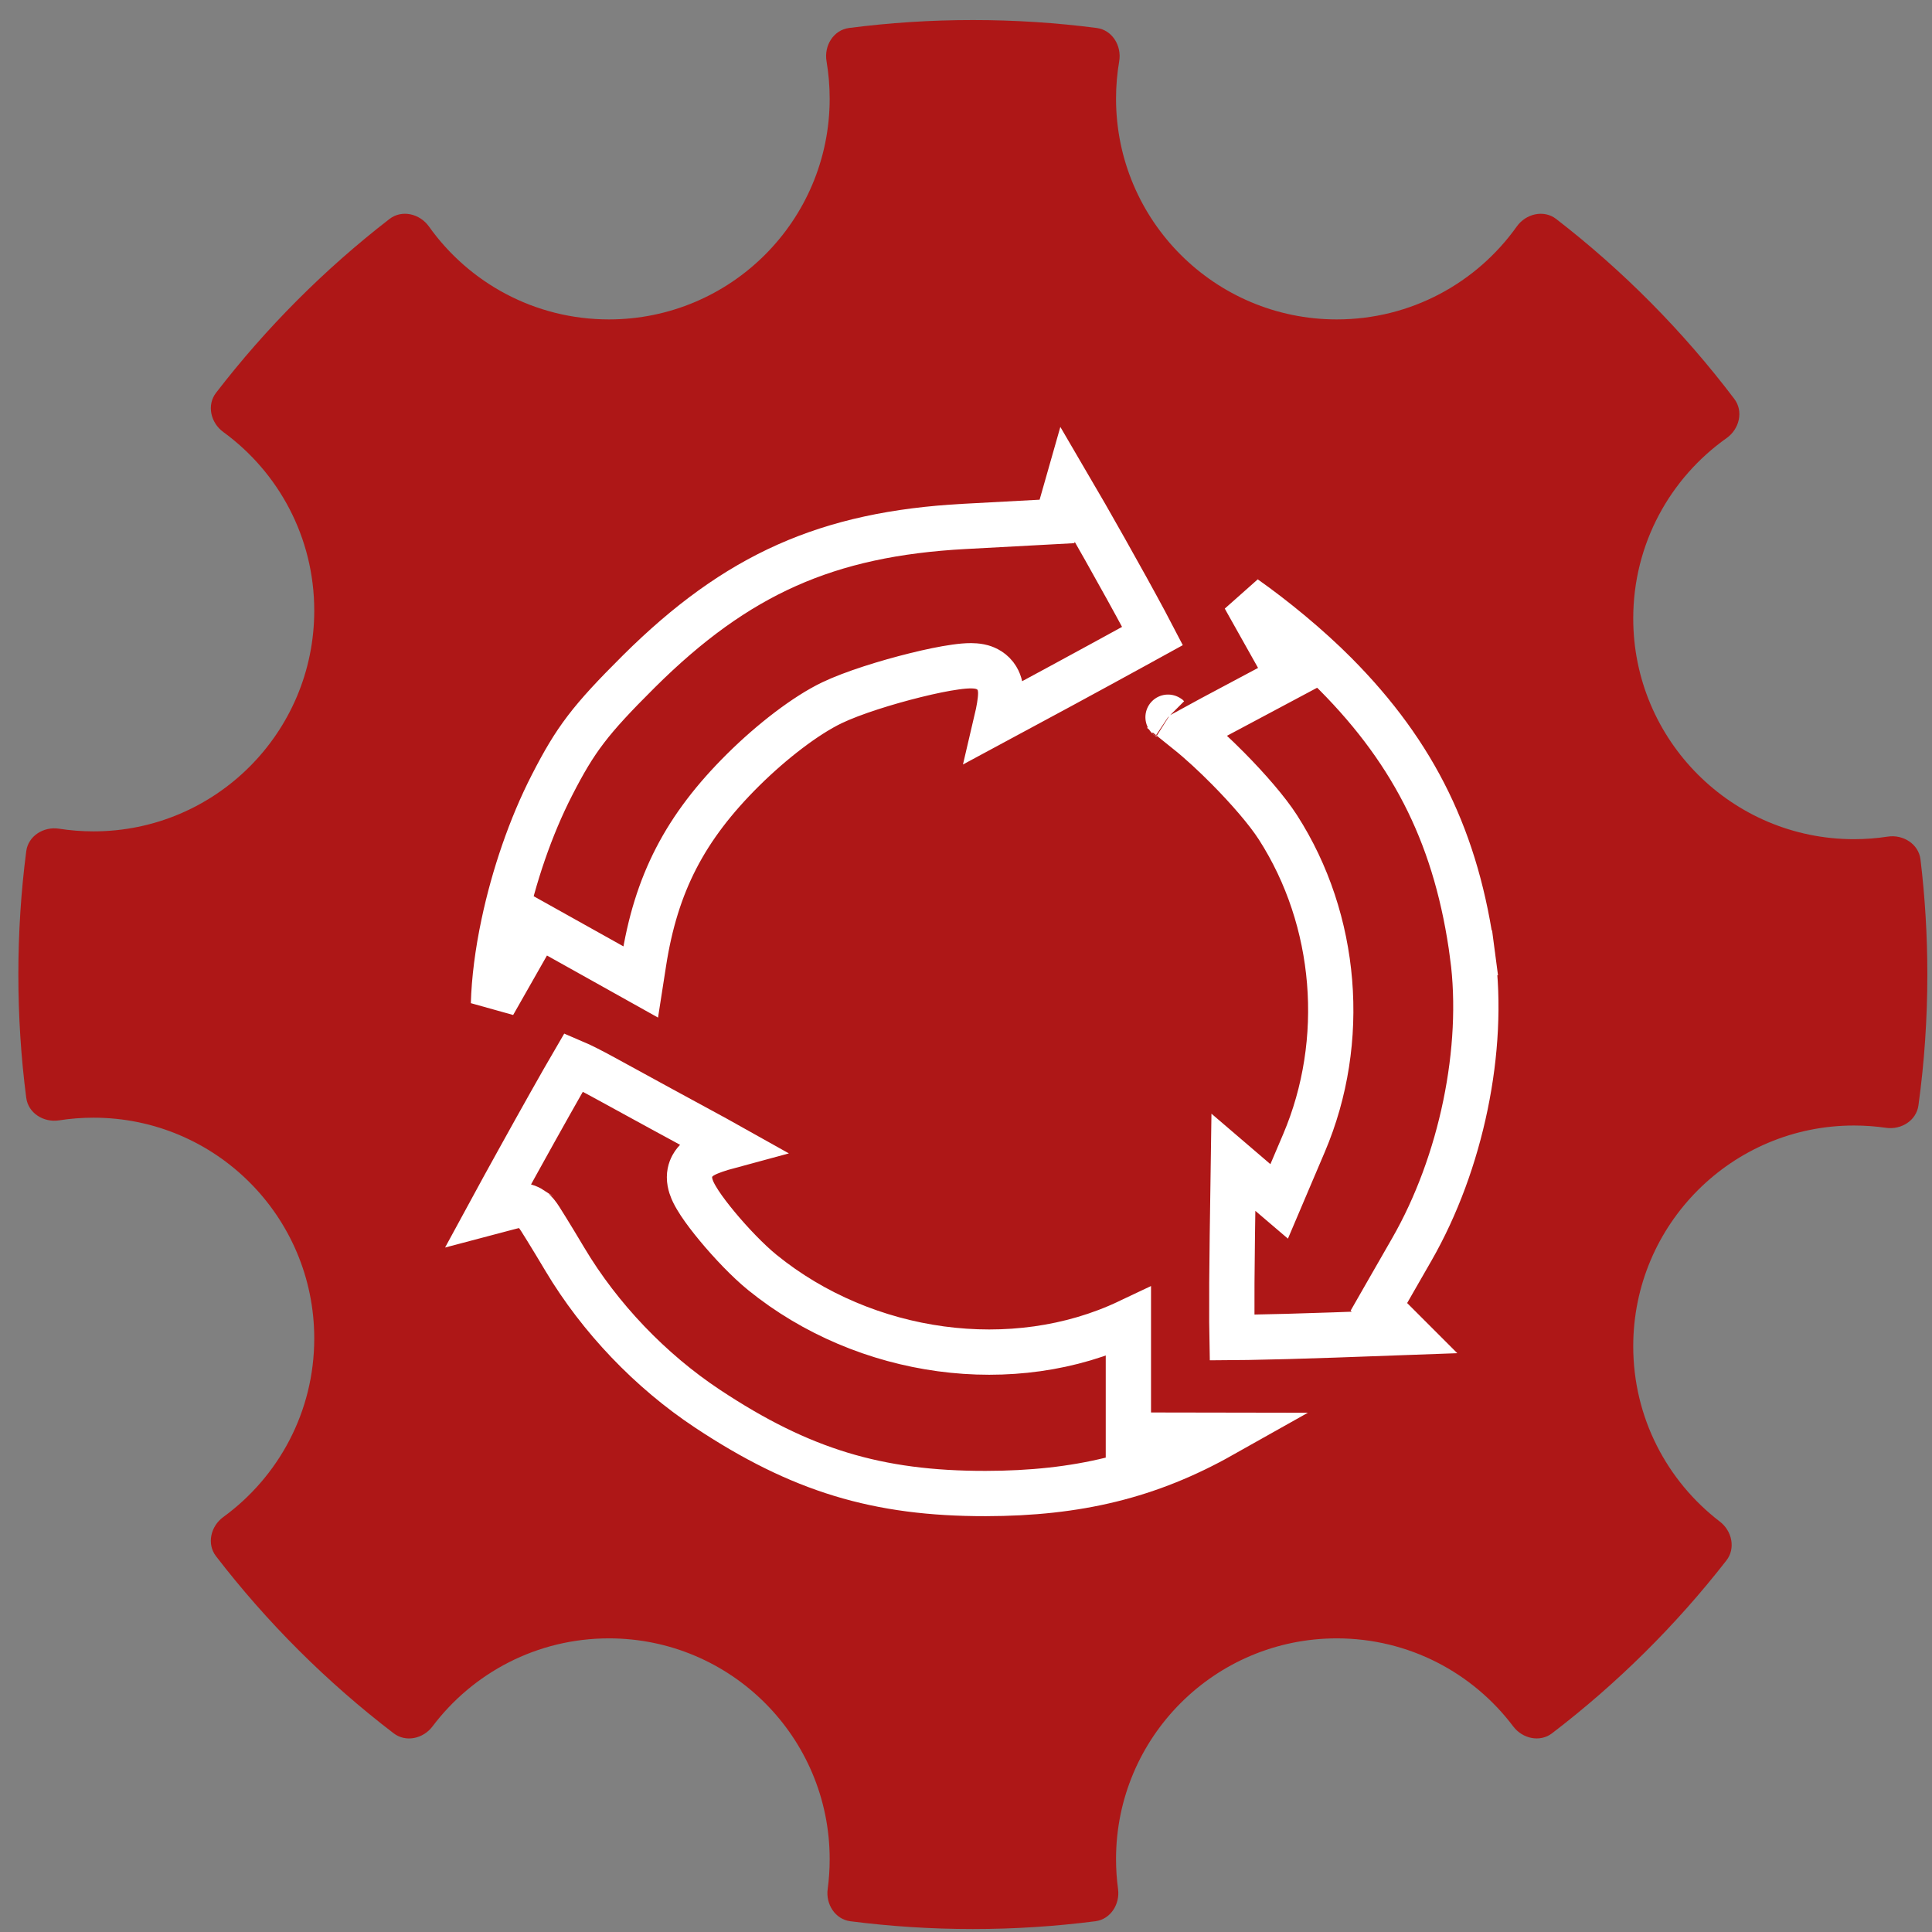<svg width="64" height="64" viewBox="0 0 64 64" fill="none" xmlns="http://www.w3.org/2000/svg">
<rect x="0" y="0" width="64" height="64" fill="#808080" stroke="none"/>
<path fill-rule="evenodd" clip-rule="evenodd" d="M12.902 7.254C13.314 6.936 13.907 7.079 14.209 7.503C15.534 9.366 17.711 10.581 20.171 10.581C24.21 10.581 27.484 7.307 27.484 3.268C27.484 2.846 27.448 2.432 27.38 2.029C27.292 1.516 27.609 0.994 28.126 0.927C29.468 0.753 30.837 0.664 32.227 0.664C33.617 0.664 34.986 0.753 36.329 0.927C36.845 0.994 37.162 1.516 37.075 2.029C37.006 2.432 36.97 2.846 36.97 3.268C36.97 7.307 40.244 10.581 44.283 10.581C46.743 10.581 48.92 9.366 50.245 7.503C50.547 7.079 51.14 6.936 51.552 7.255C53.772 8.971 55.757 10.976 57.451 13.214C57.763 13.626 57.618 14.214 57.195 14.513C55.324 15.838 54.103 18.019 54.103 20.486C54.103 24.525 57.377 27.799 61.416 27.799C61.795 27.799 62.168 27.77 62.532 27.714C63.044 27.636 63.557 27.958 63.619 28.472C63.769 29.721 63.846 30.993 63.846 32.283C63.846 33.753 63.746 35.199 63.551 36.616C63.482 37.12 62.98 37.433 62.476 37.36C62.13 37.31 61.776 37.284 61.416 37.284C57.377 37.284 54.103 40.558 54.103 44.597C54.103 46.964 55.227 49.068 56.972 50.405C57.375 50.714 57.501 51.292 57.189 51.693C55.517 53.84 53.575 55.765 51.413 57.418C51.009 57.726 50.433 57.595 50.127 57.189C48.793 55.418 46.672 54.273 44.283 54.273C40.244 54.273 36.97 57.547 36.97 61.586C36.97 61.922 36.993 62.253 37.037 62.577C37.105 63.08 36.788 63.58 36.283 63.644C34.955 63.814 33.601 63.902 32.227 63.902C30.853 63.902 29.499 63.814 28.171 63.644C27.667 63.58 27.349 63.08 27.418 62.577C27.462 62.253 27.484 61.922 27.484 61.586C27.484 57.547 24.21 54.273 20.171 54.273C17.783 54.273 15.662 55.419 14.327 57.19C14.021 57.596 13.445 57.727 13.041 57.418C10.832 55.729 8.852 53.756 7.156 51.552C6.841 51.144 6.98 50.557 7.396 50.254C9.223 48.924 10.41 46.77 10.41 44.338C10.41 40.299 7.136 37.025 3.097 37.025C2.709 37.025 2.328 37.055 1.957 37.113C1.447 37.193 0.935 36.876 0.869 36.364C0.696 35.028 0.608 33.666 0.608 32.283C0.608 30.9 0.696 29.537 0.869 28.201C0.935 27.689 1.447 27.372 1.957 27.452C2.329 27.51 2.709 27.54 3.097 27.54C7.136 27.54 10.41 24.266 10.41 20.227C10.41 17.795 9.223 15.641 7.397 14.311C6.98 14.008 6.842 13.421 7.156 13.013C8.817 10.856 10.749 8.919 12.902 7.254Z" fill="#AE1717"/>
<path d="M21.223 32.528L20.325 32.026L20.325 32.026L18.485 30.998L17.835 30.635L17.467 31.282L16.347 33.252C16.369 32.461 16.483 31.556 16.686 30.601C17.019 29.027 17.578 27.384 18.287 26.004C19.063 24.491 19.542 23.855 21.158 22.247L21.158 22.247C22.796 20.618 24.362 19.485 26.068 18.725C27.774 17.965 29.658 17.561 31.952 17.438L34.479 17.302L35.014 17.273L35.16 16.758L35.366 16.035C35.728 16.652 36.169 17.424 36.606 18.199C37.098 19.072 37.58 19.944 37.932 20.601C38.025 20.774 38.108 20.93 38.179 21.067C38.008 21.161 37.807 21.272 37.583 21.395C36.902 21.769 36.013 22.254 35.127 22.734C34.375 23.142 33.626 23.547 33.011 23.877C33.052 23.703 33.084 23.54 33.108 23.396C33.129 23.265 33.146 23.129 33.149 23.008C33.151 22.95 33.15 22.869 33.137 22.784L33.137 22.78C33.129 22.731 33.095 22.505 32.908 22.317C32.733 22.142 32.527 22.095 32.451 22.08C32.349 22.06 32.251 22.055 32.173 22.054C32.013 22.053 31.83 22.071 31.648 22.097C31.277 22.148 30.811 22.245 30.327 22.365C29.371 22.601 28.246 22.951 27.557 23.281C26.69 23.698 25.577 24.553 24.623 25.497L24.623 25.497C22.693 27.409 21.729 29.268 21.322 31.892L21.322 31.892L21.223 32.528ZM42.027 22.788L42.704 22.427L42.329 21.759L41.297 19.921C41.275 19.882 41.254 19.844 41.233 19.805C42.194 20.481 43.337 21.418 44.24 22.328L44.24 22.328C46.884 24.992 48.274 27.843 48.782 31.66L49.525 31.562L48.782 31.66C49.191 34.739 48.415 38.52 46.767 41.391L45.963 42.792L45.678 43.29L46.084 43.696L46.527 44.139L44.2 44.223C44.2 44.223 44.2 44.223 44.2 44.223C43.09 44.262 42.074 44.289 41.332 44.301C41.138 44.304 40.963 44.306 40.812 44.307C40.809 44.156 40.808 43.983 40.806 43.79C40.802 43.051 40.807 42.039 40.823 40.935L40.858 38.502L41.596 39.134L42.374 39.798L42.774 38.857L43.198 37.861L43.198 37.861C44.634 34.484 44.306 30.481 42.335 27.41C41.978 26.854 41.34 26.123 40.695 25.47C40.25 25.019 39.77 24.574 39.337 24.226C39.549 24.109 39.812 23.968 40.139 23.794L40.139 23.794L42.027 22.788ZM38.693 23.758C38.687 23.754 38.689 23.754 38.695 23.76C38.694 23.759 38.693 23.758 38.693 23.758ZM17.608 40.057C17.582 40.04 17.393 39.91 17.122 39.935C17.09 39.938 17.066 39.942 17.062 39.943C17.051 39.945 17.043 39.947 17.038 39.948C17.028 39.95 17.02 39.952 17.015 39.953L16.983 39.96C16.963 39.965 16.936 39.972 16.904 39.98C16.84 39.997 16.751 40.02 16.644 40.048C16.526 40.079 16.386 40.116 16.231 40.157C16.506 39.65 16.834 39.053 17.172 38.444C17.885 37.154 18.623 35.842 19.005 35.188C19.25 35.292 19.61 35.474 20.131 35.761L20.131 35.761C21.083 36.284 22.691 37.16 23.705 37.709C23.864 37.795 24.018 37.88 24.164 37.962C23.986 38.01 23.822 38.06 23.683 38.108C23.564 38.15 23.441 38.198 23.335 38.253C23.286 38.279 23.209 38.322 23.133 38.385C23.095 38.417 23.034 38.472 22.978 38.554C22.924 38.633 22.84 38.786 22.84 38.996C22.84 39.222 22.931 39.417 22.972 39.502C23.029 39.618 23.102 39.739 23.178 39.855C23.332 40.089 23.538 40.358 23.762 40.628C24.207 41.164 24.777 41.765 25.255 42.153L25.255 42.153C28.659 44.916 33.577 45.589 37.379 43.787V44.679V46.79V47.538L38.127 47.54L40.471 47.544C38.073 48.893 35.707 49.471 32.649 49.475C29.065 49.479 26.514 48.704 23.438 46.666C21.545 45.412 19.868 43.656 18.713 41.718C18.478 41.324 18.261 40.965 18.099 40.704C18.019 40.574 17.95 40.464 17.9 40.386C17.875 40.348 17.851 40.311 17.829 40.28C17.82 40.267 17.803 40.243 17.782 40.218C17.774 40.207 17.751 40.178 17.717 40.146C17.702 40.131 17.664 40.095 17.61 40.059C17.609 40.058 17.608 40.058 17.608 40.057Z" stroke="white" stroke-width="1.5"/>
</svg>

